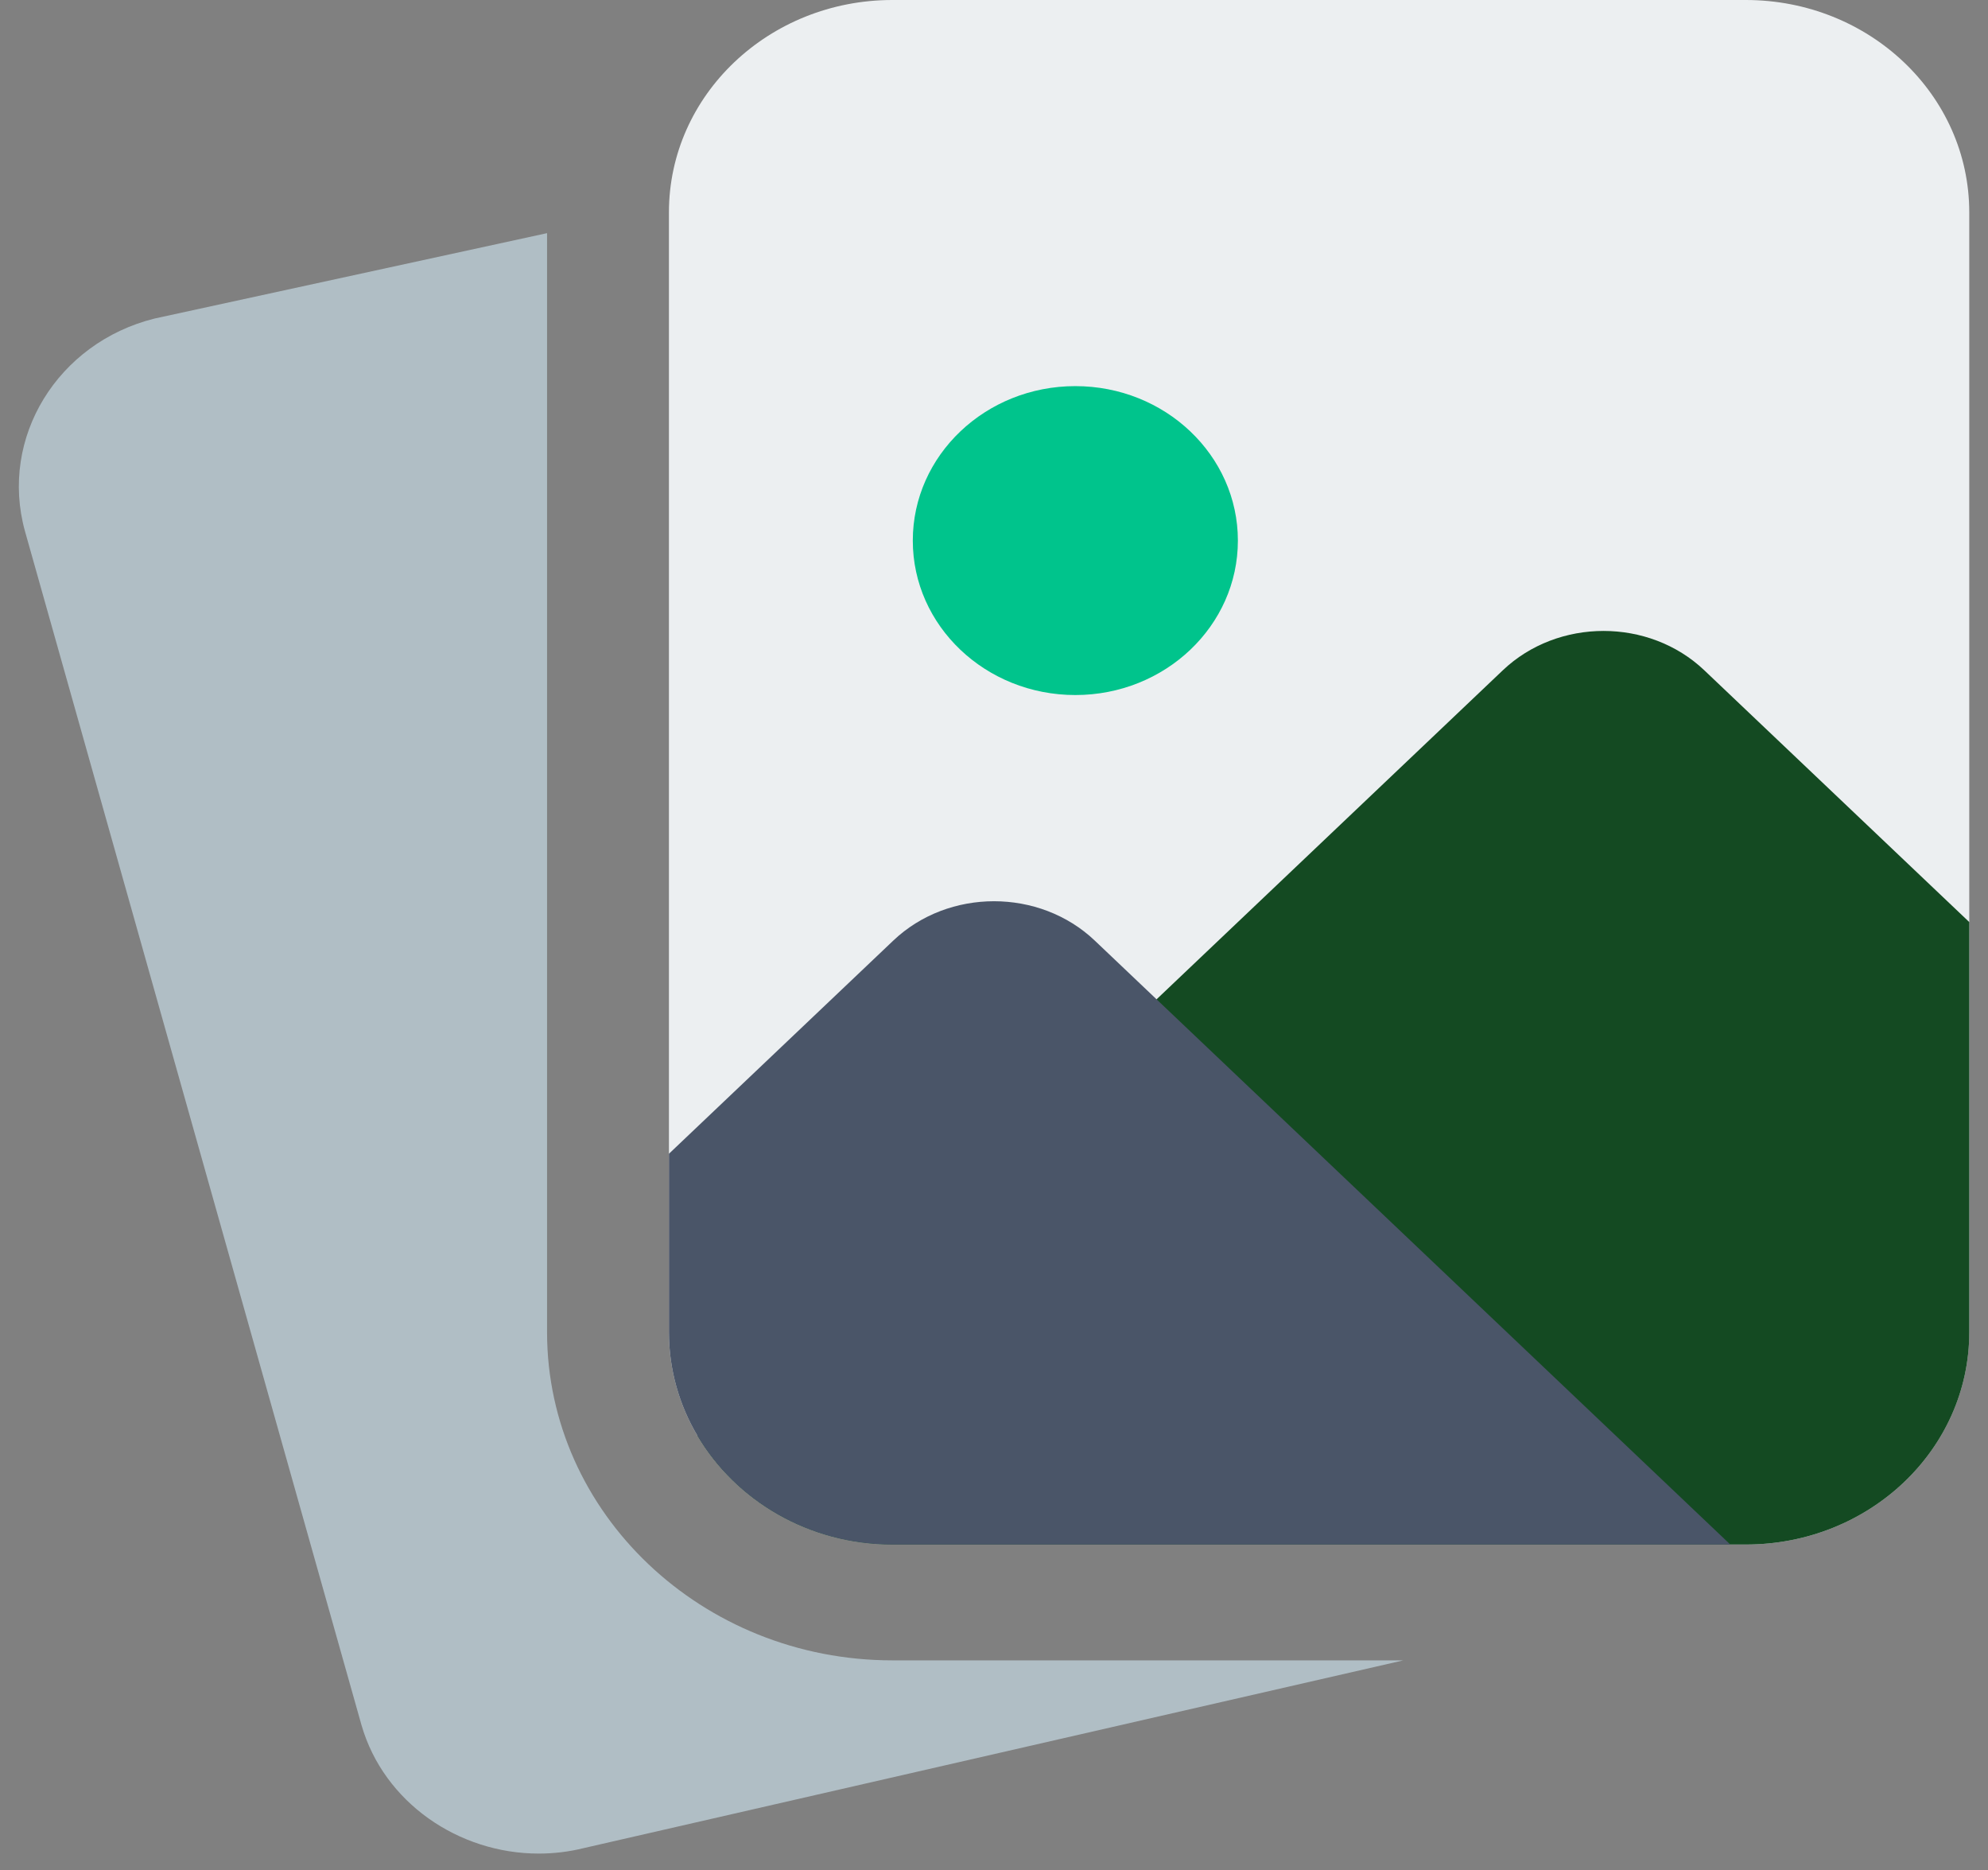 <svg width="84" height="79" viewBox="0 0 84 79" fill="none" xmlns="http://www.w3.org/2000/svg">
<rect x="0" y="0" width="84" height="79" fill="#808080" stroke="none"/>
<g clip-path="url(#clip0_29440_19295)">
<path d="M37.709 70.138C29.664 70.138 23.115 63.917 23.115 56.273V9.849L6.526 13.457C2.426 14.481 -0.032 18.497 1.052 22.428L15.276 72.878C16.22 76.141 19.376 78.3 22.762 78.3C23.397 78.3 24.043 78.225 24.681 78.065L59.295 70.138H37.709Z" fill="#B0BEC5"/>
<path d="M83.208 8.971V56.273C83.208 61.232 78.984 65.245 73.764 65.245H37.708C34.171 65.245 31.081 63.385 29.467 60.645C28.711 59.372 28.265 57.872 28.265 56.273V8.971C28.265 4.012 32.489 0 37.708 0H73.764C78.984 0 83.208 4.012 83.208 8.971Z" fill="#ECEFF1"/>
<path d="M52.305 22.836C52.305 26.439 49.23 29.36 45.437 29.36C41.644 29.36 38.569 26.439 38.569 22.836C38.569 19.233 41.644 16.311 45.437 16.311C49.23 16.311 52.305 19.233 52.305 22.836Z" fill="#00C48C"/>
<path d="M83.209 38.951V56.273C83.209 61.232 78.985 65.245 73.765 65.245H37.709C34.172 65.245 31.082 63.385 29.468 60.645L63.498 28.316C65.833 26.098 69.679 26.098 72.014 28.316L83.209 38.951Z" fill="#144A22"/>
<path d="M73.112 65.245H37.708C34.171 65.245 31.081 63.386 29.467 60.645C28.711 59.373 28.265 57.872 28.265 56.274V48.738L37.743 39.734C40.077 37.516 43.923 37.516 46.259 39.734L73.112 65.245Z" fill="#4A5568"/>
</g>
<defs>
<clipPath id="clip0_29440_19295">
<rect width="82.421" height="78.3" fill="white" transform="translate(0.79)"/>
</clipPath>
</defs>
</svg>
